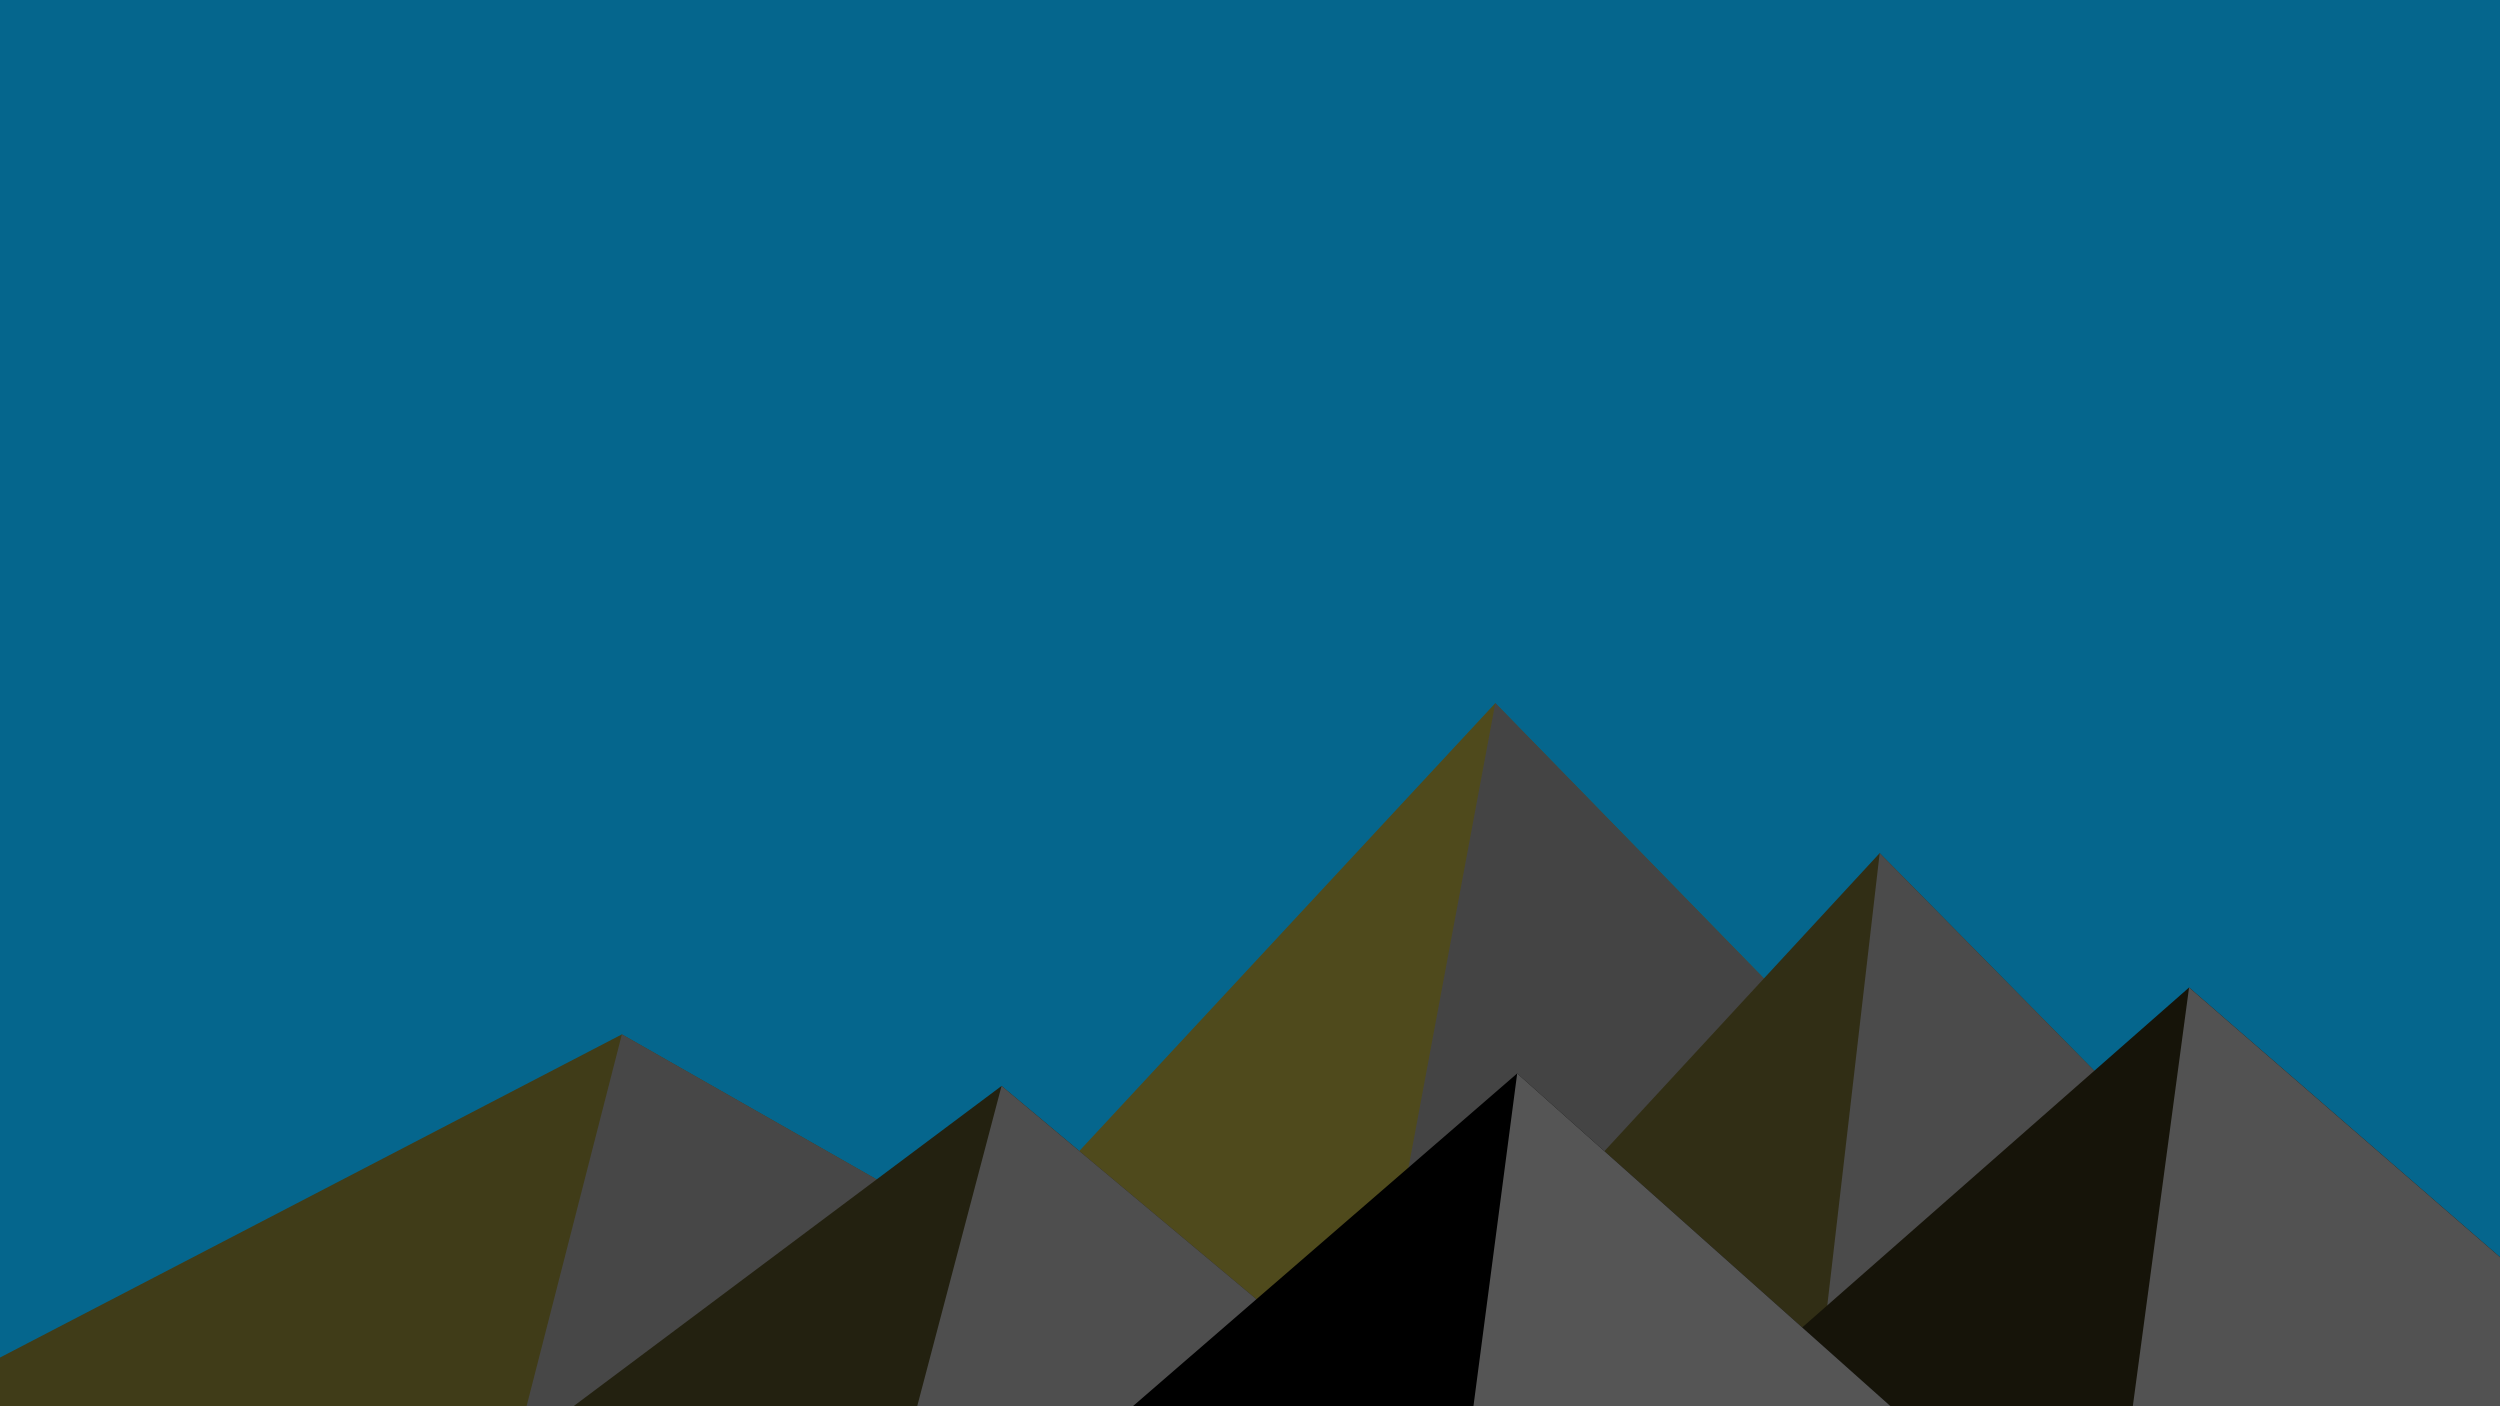 ﻿<svg xmlns='http://www.w3.org/2000/svg' viewBox='0 0 1600 900'><rect fill='#05668d' width='1600' height='900'/><polygon fill='#4f4a1c' points='957 450 539 900 1396 900'/><polygon fill='#444444' points='957 450 872.9 900 1396 900'/><polygon fill='#403c18' points='-60 900 398 662 816 900'/><polygon fill='#474747' points='337 900 398 662 816 900'/><polygon fill='#312e15' points='1203 546 1552 900 876 900'/><polygon fill='#4b4b4b' points='1203 546 1552 900 1162 900'/><polygon fill='#232110' points='641 695 886 900 367 900'/><polygon fill='#4e4e4e' points='587 900 641 695 886 900'/><polygon fill='#161409' points='1710 900 1401 632 1096 900'/><polygon fill='#525252' points='1710 900 1401 632 1365 900'/><polygon fill='#000000' points='1210 900 971 687 725 900'/><polygon fill='#555555' points='943 900 1210 900 971 687'/></svg>
